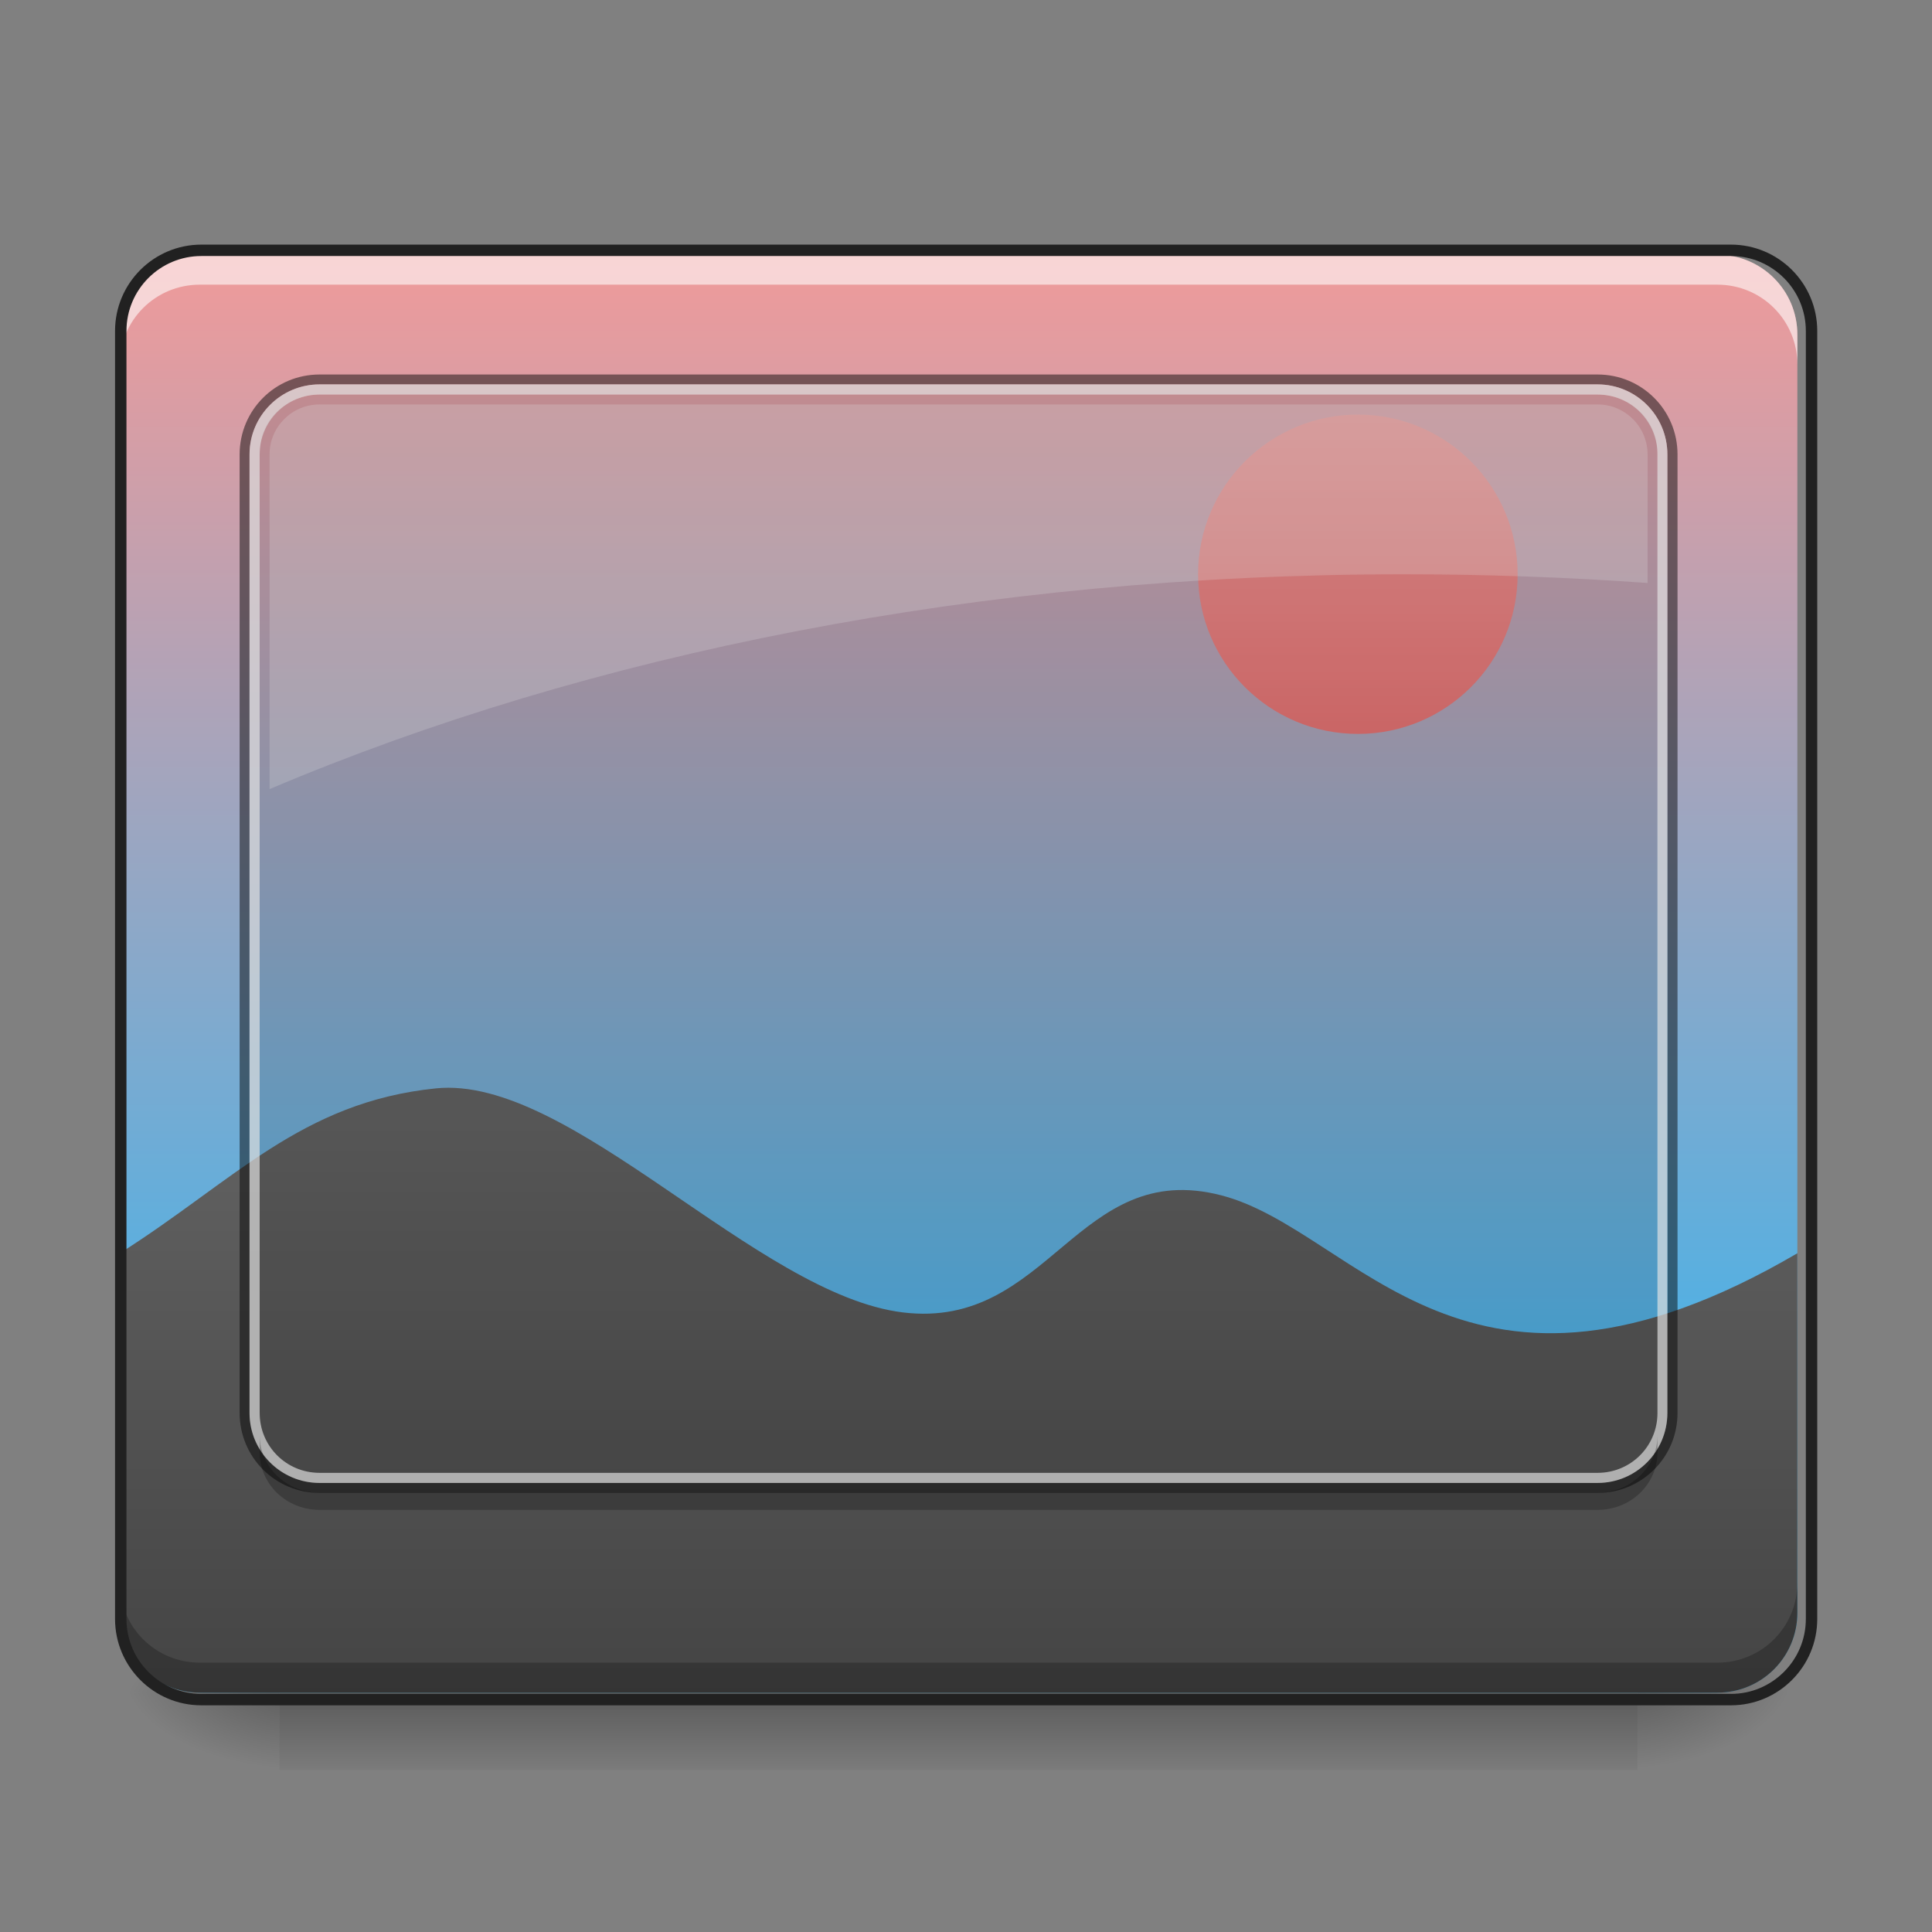 <?xml version="1.0" encoding="UTF-8"?>
<svg xmlns="http://www.w3.org/2000/svg" xmlns:xlink="http://www.w3.org/1999/xlink" width="32px" height="32px" viewBox="0 0 32 32" version="1.1">
<rect x="0" y="0" width="32" height="32" fill="#808080" stroke="none"/>
<defs>
<linearGradient id="linear0" gradientUnits="userSpaceOnUse" x1="305.955" y1="-31.877" x2="305.955" y2="-135.329" gradientTransform="matrix(0.075,0,0,0.217,-5.854,33.641)">
<stop offset="0" style="stop-color:rgb(16.078%,71.373%,96.471%);stop-opacity:1;"/>
<stop offset="1" style="stop-color:rgb(93.725%,60.392%,60.392%);stop-opacity:1;"/>
</linearGradient>
<linearGradient id="linear1" gradientUnits="userSpaceOnUse" x1="254" y1="233.5" x2="254" y2="254.667" gradientTransform="matrix(0.063,0,0,0.063,-0,13.439)">
<stop offset="0" style="stop-color:rgb(0%,0%,0%);stop-opacity:0.275;"/>
<stop offset="1" style="stop-color:rgb(0%,0%,0%);stop-opacity:0;"/>
</linearGradient>
<radialGradient id="radial0" gradientUnits="userSpaceOnUse" cx="450.909" cy="189.579" fx="450.909" fy="189.579" r="21.167" gradientTransform="matrix(0,-0.078,-0.141,-0,53.454,63.595)">
<stop offset="0" style="stop-color:rgb(0%,0%,0%);stop-opacity:0.314;"/>
<stop offset="0.222" style="stop-color:rgb(0%,0%,0%);stop-opacity:0.275;"/>
<stop offset="1" style="stop-color:rgb(0%,0%,0%);stop-opacity:0;"/>
</radialGradient>
<radialGradient id="radial1" gradientUnits="userSpaceOnUse" cx="450.909" cy="189.579" fx="450.909" fy="189.579" r="21.167" gradientTransform="matrix(-0,0.078,0.141,0,-21.701,-7.527)">
<stop offset="0" style="stop-color:rgb(0%,0%,0%);stop-opacity:0.314;"/>
<stop offset="0.222" style="stop-color:rgb(0%,0%,0%);stop-opacity:0.275;"/>
<stop offset="1" style="stop-color:rgb(0%,0%,0%);stop-opacity:0;"/>
</radialGradient>
<radialGradient id="radial2" gradientUnits="userSpaceOnUse" cx="450.909" cy="189.579" fx="450.909" fy="189.579" r="21.167" gradientTransform="matrix(-0,-0.078,0.141,-0,-21.701,63.595)">
<stop offset="0" style="stop-color:rgb(0%,0%,0%);stop-opacity:0.314;"/>
<stop offset="0.222" style="stop-color:rgb(0%,0%,0%);stop-opacity:0.275;"/>
<stop offset="1" style="stop-color:rgb(0%,0%,0%);stop-opacity:0;"/>
</radialGradient>
<radialGradient id="radial3" gradientUnits="userSpaceOnUse" cx="450.909" cy="189.579" fx="450.909" fy="189.579" r="21.167" gradientTransform="matrix(0,0.078,-0.141,0,53.454,-7.527)">
<stop offset="0" style="stop-color:rgb(0%,0%,0%);stop-opacity:0.314;"/>
<stop offset="0.222" style="stop-color:rgb(0%,0%,0%);stop-opacity:0.275;"/>
<stop offset="1" style="stop-color:rgb(0%,0%,0%);stop-opacity:0;"/>
</radialGradient>
<linearGradient id="linear2" gradientUnits="userSpaceOnUse" x1="960" y1="1615.118" x2="960" y2="1015.118" gradientTransform="matrix(0.017,0,0,0.017,0,1.323)">
<stop offset="0" style="stop-color:rgb(25.882%,25.882%,25.882%);stop-opacity:1;"/>
<stop offset="1" style="stop-color:rgb(38.039%,38.039%,38.039%);stop-opacity:1;"/>
</linearGradient>
<linearGradient id="linear3" gradientUnits="userSpaceOnUse" x1="359.833" y1="-20.5" x2="359.833" y2="-105.167" gradientTransform="matrix(0.063,0,0,0.063,0,13.439)">
<stop offset="0" style="stop-color:rgb(89.804%,45.098%,45.098%);stop-opacity:1;"/>
<stop offset="1" style="stop-color:rgb(93.725%,60.392%,60.392%);stop-opacity:1;"/>
</linearGradient>
</defs>
<g id="surface1">
<path style=" stroke:none;fill-rule:nonzero;fill:url(#linear0);" d="M 3.309 4.219 L 28.445 4.219 C 29.176 4.219 29.77 4.812 29.77 5.543 L 29.77 26.711 C 29.77 27.441 29.176 28.035 28.445 28.035 L 3.309 28.035 C 2.578 28.035 1.984 27.441 1.984 26.711 L 1.984 5.543 C 1.984 4.812 2.578 4.219 3.309 4.219 Z M 3.309 4.219 "/>
<path style=" stroke:none;fill-rule:nonzero;fill:url(#linear1);" d="M 4.629 28.035 L 27.121 28.035 L 27.121 29.32 L 4.629 29.32 Z M 4.629 28.035 "/>
<path style=" stroke:none;fill-rule:nonzero;fill:url(#radial0);" d="M 27.121 28.035 L 29.77 28.035 L 29.77 26.711 L 27.121 26.711 Z M 27.121 28.035 "/>
<path style=" stroke:none;fill-rule:nonzero;fill:url(#radial1);" d="M 4.629 28.035 L 1.984 28.035 L 1.984 29.355 L 4.629 29.355 Z M 4.629 28.035 "/>
<path style=" stroke:none;fill-rule:nonzero;fill:url(#radial2);" d="M 4.629 28.035 L 1.984 28.035 L 1.984 26.711 L 4.629 26.711 Z M 4.629 28.035 "/>
<path style=" stroke:none;fill-rule:nonzero;fill:url(#radial3);" d="M 27.121 28.035 L 29.77 28.035 L 29.77 29.355 L 27.121 29.355 Z M 27.121 28.035 "/>
<path style=" stroke:none;fill-rule:nonzero;fill:url(#linear2);" d="M 1.984 20.758 L 1.984 26.711 C 1.984 27.445 2.574 28.035 3.309 28.035 L 28.445 28.035 C 29.18 28.035 29.77 27.445 29.77 26.711 L 29.77 20.758 C 24.27 23.977 22.484 20.391 20.238 19.801 C 17.84 19.172 17.383 22.031 14.957 21.738 C 12.535 21.445 9.449 17.797 7.219 18.027 C 4.988 18.254 3.863 19.57 1.984 20.758 Z M 1.984 20.758 "/>
<path style=" stroke:none;fill-rule:nonzero;fill:url(#linear3);" d="M 22.492 6.867 C 23.953 6.867 25.137 8.051 25.137 9.512 C 25.137 10.973 23.953 12.156 22.492 12.156 C 21.031 12.156 19.844 10.973 19.844 9.512 C 19.844 8.051 21.031 6.867 22.492 6.867 Z M 22.492 6.867 "/>
<path style=" stroke:none;fill-rule:nonzero;fill:rgb(0%,0%,0%);fill-opacity:0.119;" d="M 5.293 6.535 L 26.461 6.535 C 27.008 6.535 27.453 6.961 27.453 7.488 L 27.453 23.441 C 27.453 23.969 27.008 24.395 26.461 24.395 L 5.293 24.395 C 4.746 24.395 4.301 23.969 4.301 23.441 L 4.301 7.488 C 4.301 6.961 4.746 6.535 5.293 6.535 Z M 5.293 6.535 "/>
<path style=" stroke:none;fill-rule:nonzero;fill:rgb(0%,0%,0%);fill-opacity:0.471;" d="M 5.293 6.203 C 4.559 6.203 3.969 6.793 3.969 7.527 L 3.969 23.402 C 3.969 24.137 4.559 24.727 5.293 24.727 L 26.461 24.727 C 27.195 24.727 27.785 24.137 27.785 23.402 L 27.785 7.527 C 27.785 6.793 27.195 6.203 26.461 6.203 Z M 5.293 6.367 L 26.461 6.367 C 27.102 6.367 27.617 6.887 27.617 7.527 L 27.617 23.402 C 27.617 24.043 27.102 24.562 26.461 24.562 L 5.293 24.562 C 4.652 24.562 4.133 24.043 4.133 23.402 L 4.133 7.527 C 4.133 6.887 4.652 6.367 5.293 6.367 Z M 5.293 6.367 "/>
<path style=" stroke:none;fill-rule:nonzero;fill:rgb(84.314%,84.314%,84.314%);fill-opacity:0.706;" d="M 5.293 6.367 C 4.652 6.367 4.133 6.887 4.133 7.527 L 4.133 23.402 C 4.133 24.043 4.652 24.562 5.293 24.562 L 26.461 24.562 C 27.102 24.562 27.617 24.043 27.617 23.402 L 27.617 7.527 C 27.617 6.887 27.102 6.367 26.461 6.367 Z M 5.293 6.535 L 26.461 6.535 C 27.012 6.535 27.453 6.977 27.453 7.527 L 27.453 23.402 C 27.453 23.953 27.012 24.395 26.461 24.395 L 5.293 24.395 C 4.742 24.395 4.301 23.953 4.301 23.402 L 4.301 7.527 C 4.301 6.977 4.742 6.535 5.293 6.535 Z M 5.293 6.535 "/>
<path style=" stroke:none;fill-rule:nonzero;fill:rgb(89.02%,89.02%,89.02%);fill-opacity:0.235;" d="M 5.293 6.699 C 4.836 6.699 4.465 7.07 4.465 7.527 L 4.465 13.07 C 9.754 10.828 16.238 9.512 23.258 9.512 C 24.621 9.512 25.969 9.562 27.289 9.656 L 27.289 7.527 C 27.289 7.07 26.918 6.699 26.461 6.699 Z M 5.293 6.699 "/>
<path style=" stroke:none;fill-rule:nonzero;fill:rgb(100%,100%,100%);fill-opacity:0.588;" d="M 3.309 4.219 C 2.574 4.219 1.984 4.809 1.984 5.543 L 1.984 6.039 C 1.984 5.305 2.574 4.715 3.309 4.715 L 28.445 4.715 C 29.18 4.715 29.77 5.305 29.77 6.039 L 29.77 5.543 C 29.77 4.809 29.18 4.219 28.445 4.219 Z M 3.309 4.219 "/>
<path style=" stroke:none;fill-rule:nonzero;fill:rgb(0%,0%,0%);fill-opacity:0.235;" d="M 3.309 28.035 C 2.574 28.035 1.984 27.445 1.984 26.711 L 1.984 26.215 C 1.984 26.949 2.574 27.539 3.309 27.539 L 28.445 27.539 C 29.18 27.539 29.77 26.949 29.77 26.215 L 29.77 26.711 C 29.77 27.445 29.18 28.035 28.445 28.035 Z M 3.309 28.035 "/>
<path style="fill:none;stroke-width:3;stroke-linecap:round;stroke-linejoin:miter;stroke:rgb(12.941%,12.941%,12.941%);stroke-opacity:1;stroke-miterlimit:4;" d="M 52.932 -147.506 L 455.082 -147.506 C 466.768 -147.506 476.267 -138.007 476.267 -126.321 L 476.267 212.334 C 476.267 224.021 466.768 233.52 455.082 233.52 L 52.932 233.52 C 41.246 233.52 31.747 224.021 31.747 212.334 L 31.747 -126.321 C 31.747 -138.007 41.246 -147.506 52.932 -147.506 Z M 52.932 -147.506 " transform="matrix(0.063,0,0,0.063,0,13.439)"/>
<path style=" stroke:none;fill-rule:nonzero;fill:rgb(0%,0%,0%);fill-opacity:0.235;" d="M 4.301 23.77 L 4.301 24.055 C 4.301 24.582 4.742 25.008 5.293 25.008 L 26.461 25.008 C 27.012 25.008 27.453 24.582 27.453 24.055 L 27.453 23.77 C 27.453 24.297 27.012 24.723 26.461 24.723 L 5.293 24.723 C 4.742 24.723 4.301 24.297 4.301 23.77 Z M 4.301 23.77 "/>
</g>
</svg>
